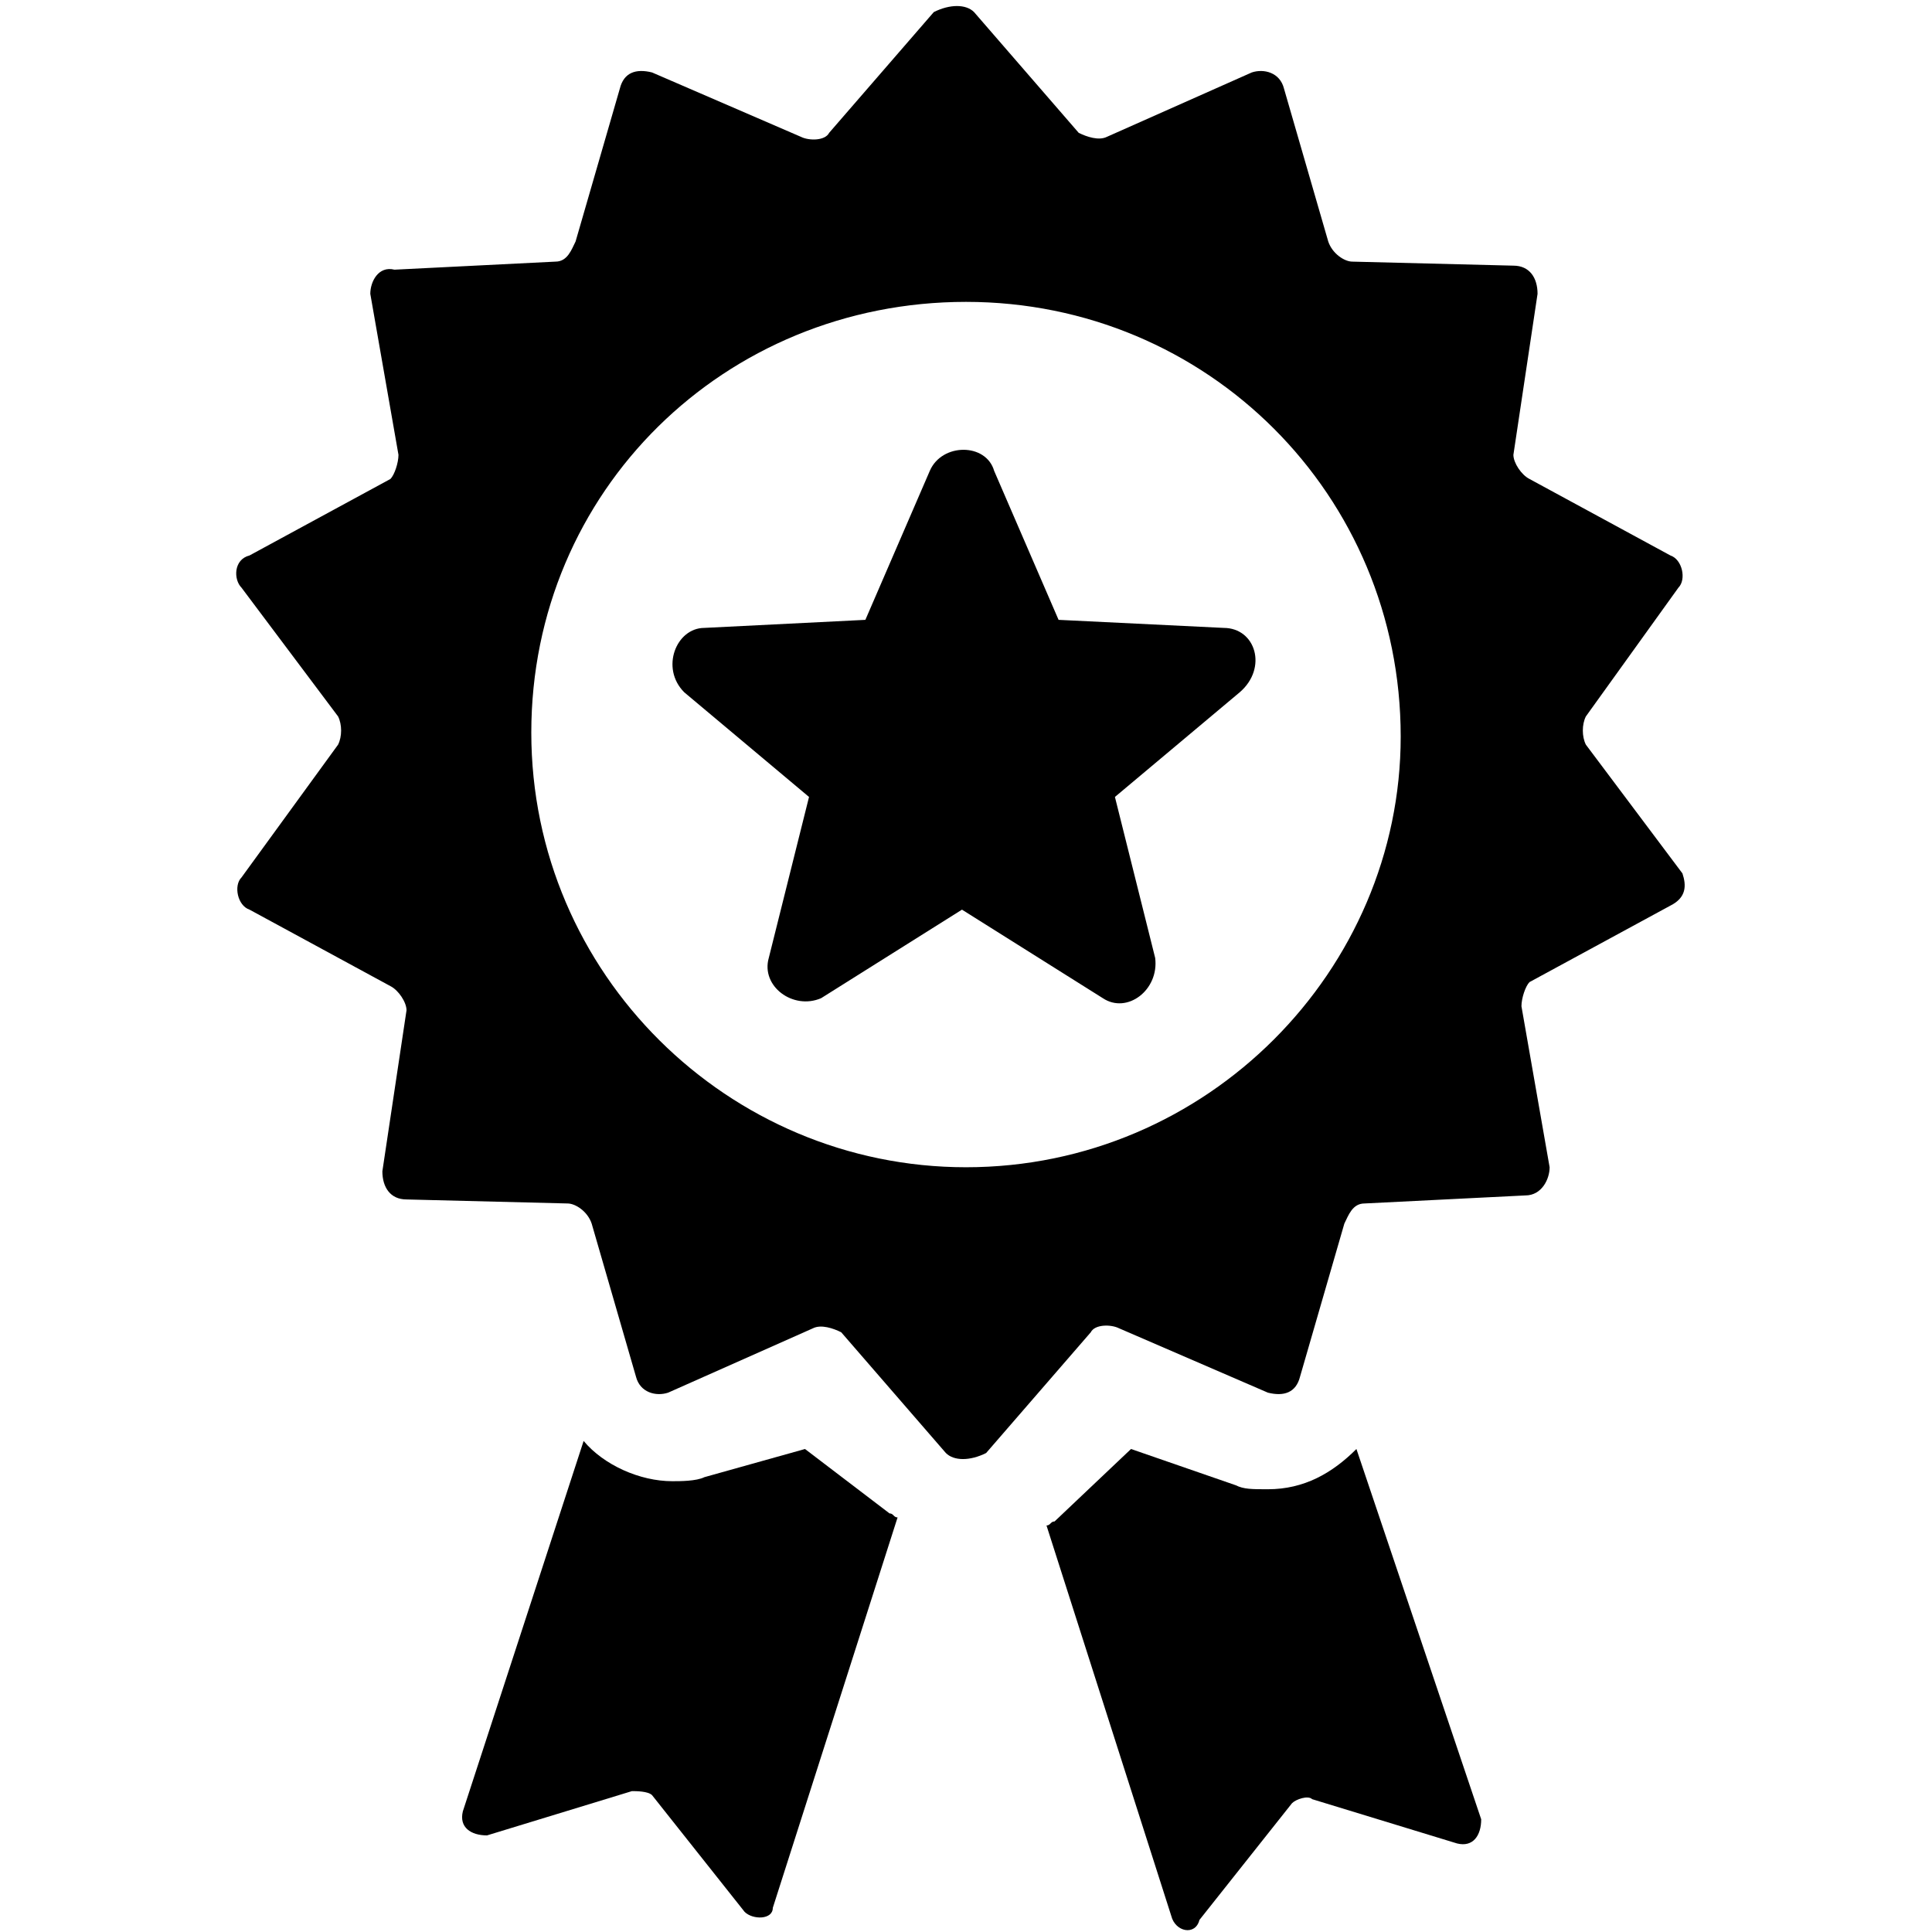 <svg enable-background="new 0 0 48 48" viewBox="0 0 48 48" xmlns="http://www.w3.org/2000/svg"><path d="m41.8 21.7-2.4-3.2c-.1-.2-.1-.5 0-.7l2.3-3.2c.2-.2.1-.7-.2-.8l-3.5-1.9c-.2-.1-.4-.4-.4-.6l.6-4c0-.4-.2-.7-.6-.7l-4-.1c-.2 0-.5-.2-.6-.5l-1.1-3.8c-.1-.4-.5-.5-.8-.4l-3.6 1.6c-.2.1-.5 0-.7-.1l-2.6-3c-.2-.2-.6-.2-1 0l-2.6 3c-.1.2-.5.2-.7.1l-3.7-1.6c-.4-.1-.7 0-.8.4l-1.1 3.8c-.1.2-.2.5-.5.5l-4 .2c-.4-.1-.6.3-.6.6l.7 4c0 .2-.1.5-.2.6l-3.5 1.9c-.4.1-.4.6-.2.8l2.4 3.2c.1.2.1.5 0 .7l-2.4 3.3c-.2.2-.1.7.2.8l3.5 1.9c.2.1.4.4.4.6l-.6 4c0 .4.2.7.6.7l4 .1c.2 0 .5.2.6.5l1.1 3.8c.1.4.5.5.8.4l3.6-1.6c.2-.1.5 0 .7.1l2.6 3c.2.2.6.2 1 0l2.6-3c.1-.2.5-.2.7-.1l3.7 1.6c.4.1.7 0 .8-.4l1.1-3.8c.1-.2.2-.5.5-.5l4-.2c.4 0 .6-.4.6-.7l-.7-4c0-.2.1-.5.2-.6l3.5-1.9c.4-.2.4-.5.3-.8zm-17.8 7.3c-5.9 0-10.8-4.8-10.8-10.8s4.8-10.7 10.8-10.7 10.8 4.8 10.8 10.8c0 5.8-4.8 10.7-10.8 10.7z"/><path d="m33.7 36c-.6.6-1.3 1-2.2 1-.4 0-.6 0-.8-.1l-2.6-.9-1.9 1.8c-.1 0-.1.1-.2.1l3.1 9.7c.1.4.6.5.7.1l2.3-2.9c.1-.1.4-.2.5-.1l3.6 1.1c.4.1.6-.2.6-.6z"/><path d="m20 36-2.5.7c-.2.1-.6.1-.8.1-.8 0-1.7-.4-2.2-1l-3 9.2c-.1.4.2.6.6.6l3.6-1.1c.1 0 .4 0 .5.1l2.3 2.9c.2.2.7.2.7-.1l3.1-9.7c-.1 0-.1-.1-.2-.1z"/><path d="m30.4 15.6-4.1-.2-1.6-3.7c-.2-.7-1.3-.7-1.6 0l-1.6 3.7-4 .2c-.7 0-1.1 1-.5 1.6l3.1 2.6-1 4c-.2.7.6 1.3 1.3 1l3.5-2.2 3.5 2.2c.6.4 1.4-.2 1.3-1l-1-4 3.1-2.6c.7-.6.4-1.6-.4-1.6z"/></svg>